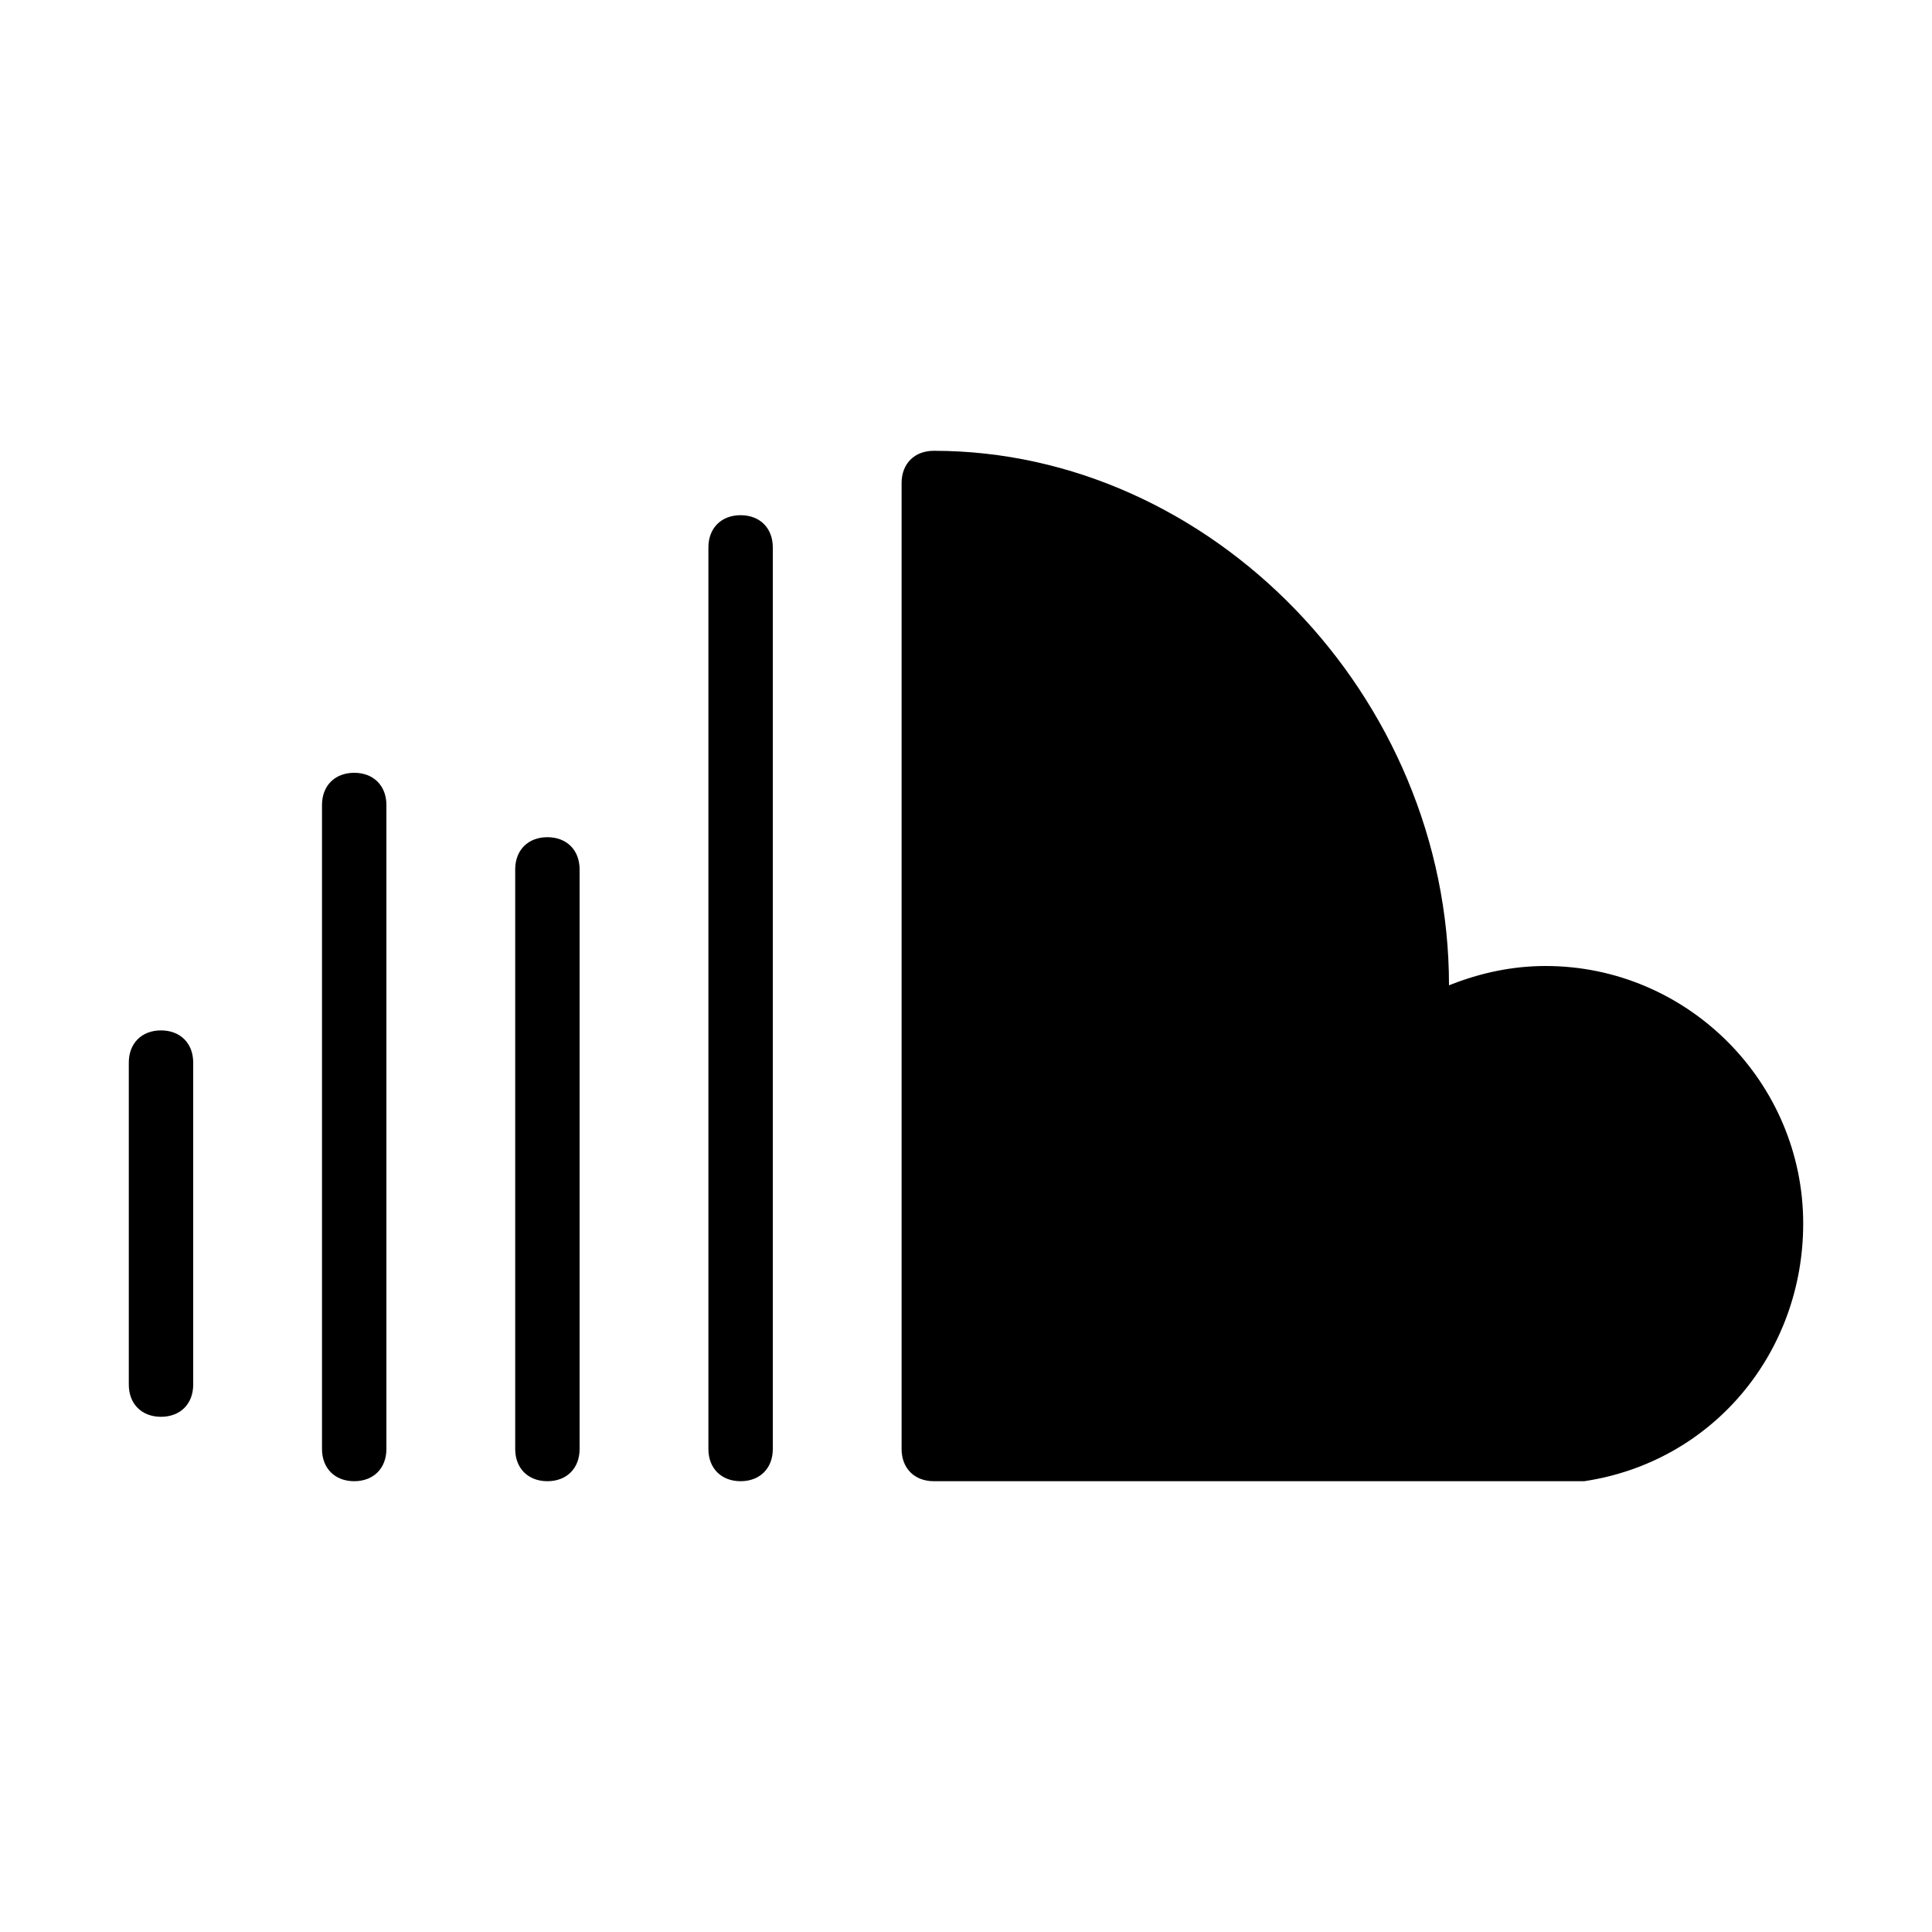 <?xml version="1.0" encoding="utf-8"?>
<!-- Generator: Adobe Illustrator 19.0.0, SVG Export Plug-In . SVG Version: 6.00 Build 0)  -->
<svg version="1.1" id="Layer_1" xmlns="http://www.w3.org/2000/svg" xmlns:xlink="http://www.w3.org/1999/xlink" x="0px" y="0px"
	 viewBox="0 0 30 30" style="enable-background:new 0 0 30 30;" xml:space="preserve">
<g>
	<path d="M2.5,16C2.2,16,2,16.2,2,16.5v5C2,21.8,2.2,22,2.5,22S3,21.8,3,21.5v-5C3,16.2,2.8,16,2.5,16z"/>
	<path d="M5.5,12C5.2,12,5,12.2,5,12.5v10C5,22.8,5.2,23,5.5,23S6,22.8,6,22.5v-10C6,12.2,5.8,12,5.5,12z"/>
	<path d="M8.5,13C8.2,13,8,13.2,8,13.5v9C8,22.8,8.2,23,8.5,23S9,22.8,9,22.5v-9C9,13.2,8.8,13,8.5,13z"/>
	<path d="M11.5,8C11.2,8,11,8.2,11,8.5v14c0,0.3,0.2,0.5,0.5,0.5s0.5-0.2,0.5-0.5v-14C12,8.2,11.8,8,11.5,8z"/>
	<path d="M24,15c-0.5,0-1,0.1-1.5,0.3c0,0,0,0,0,0c0-4.5-3.7-8.3-8-8.3C14.2,7,14,7.2,14,7.5v15c0,0.3,0.2,0.5,0.5,0.5h10
		c0,0,0,0,0.1,0c2-0.3,3.4-2,3.4-4C28,16.8,26.2,15,24,15z"/>
</g>
</svg>
